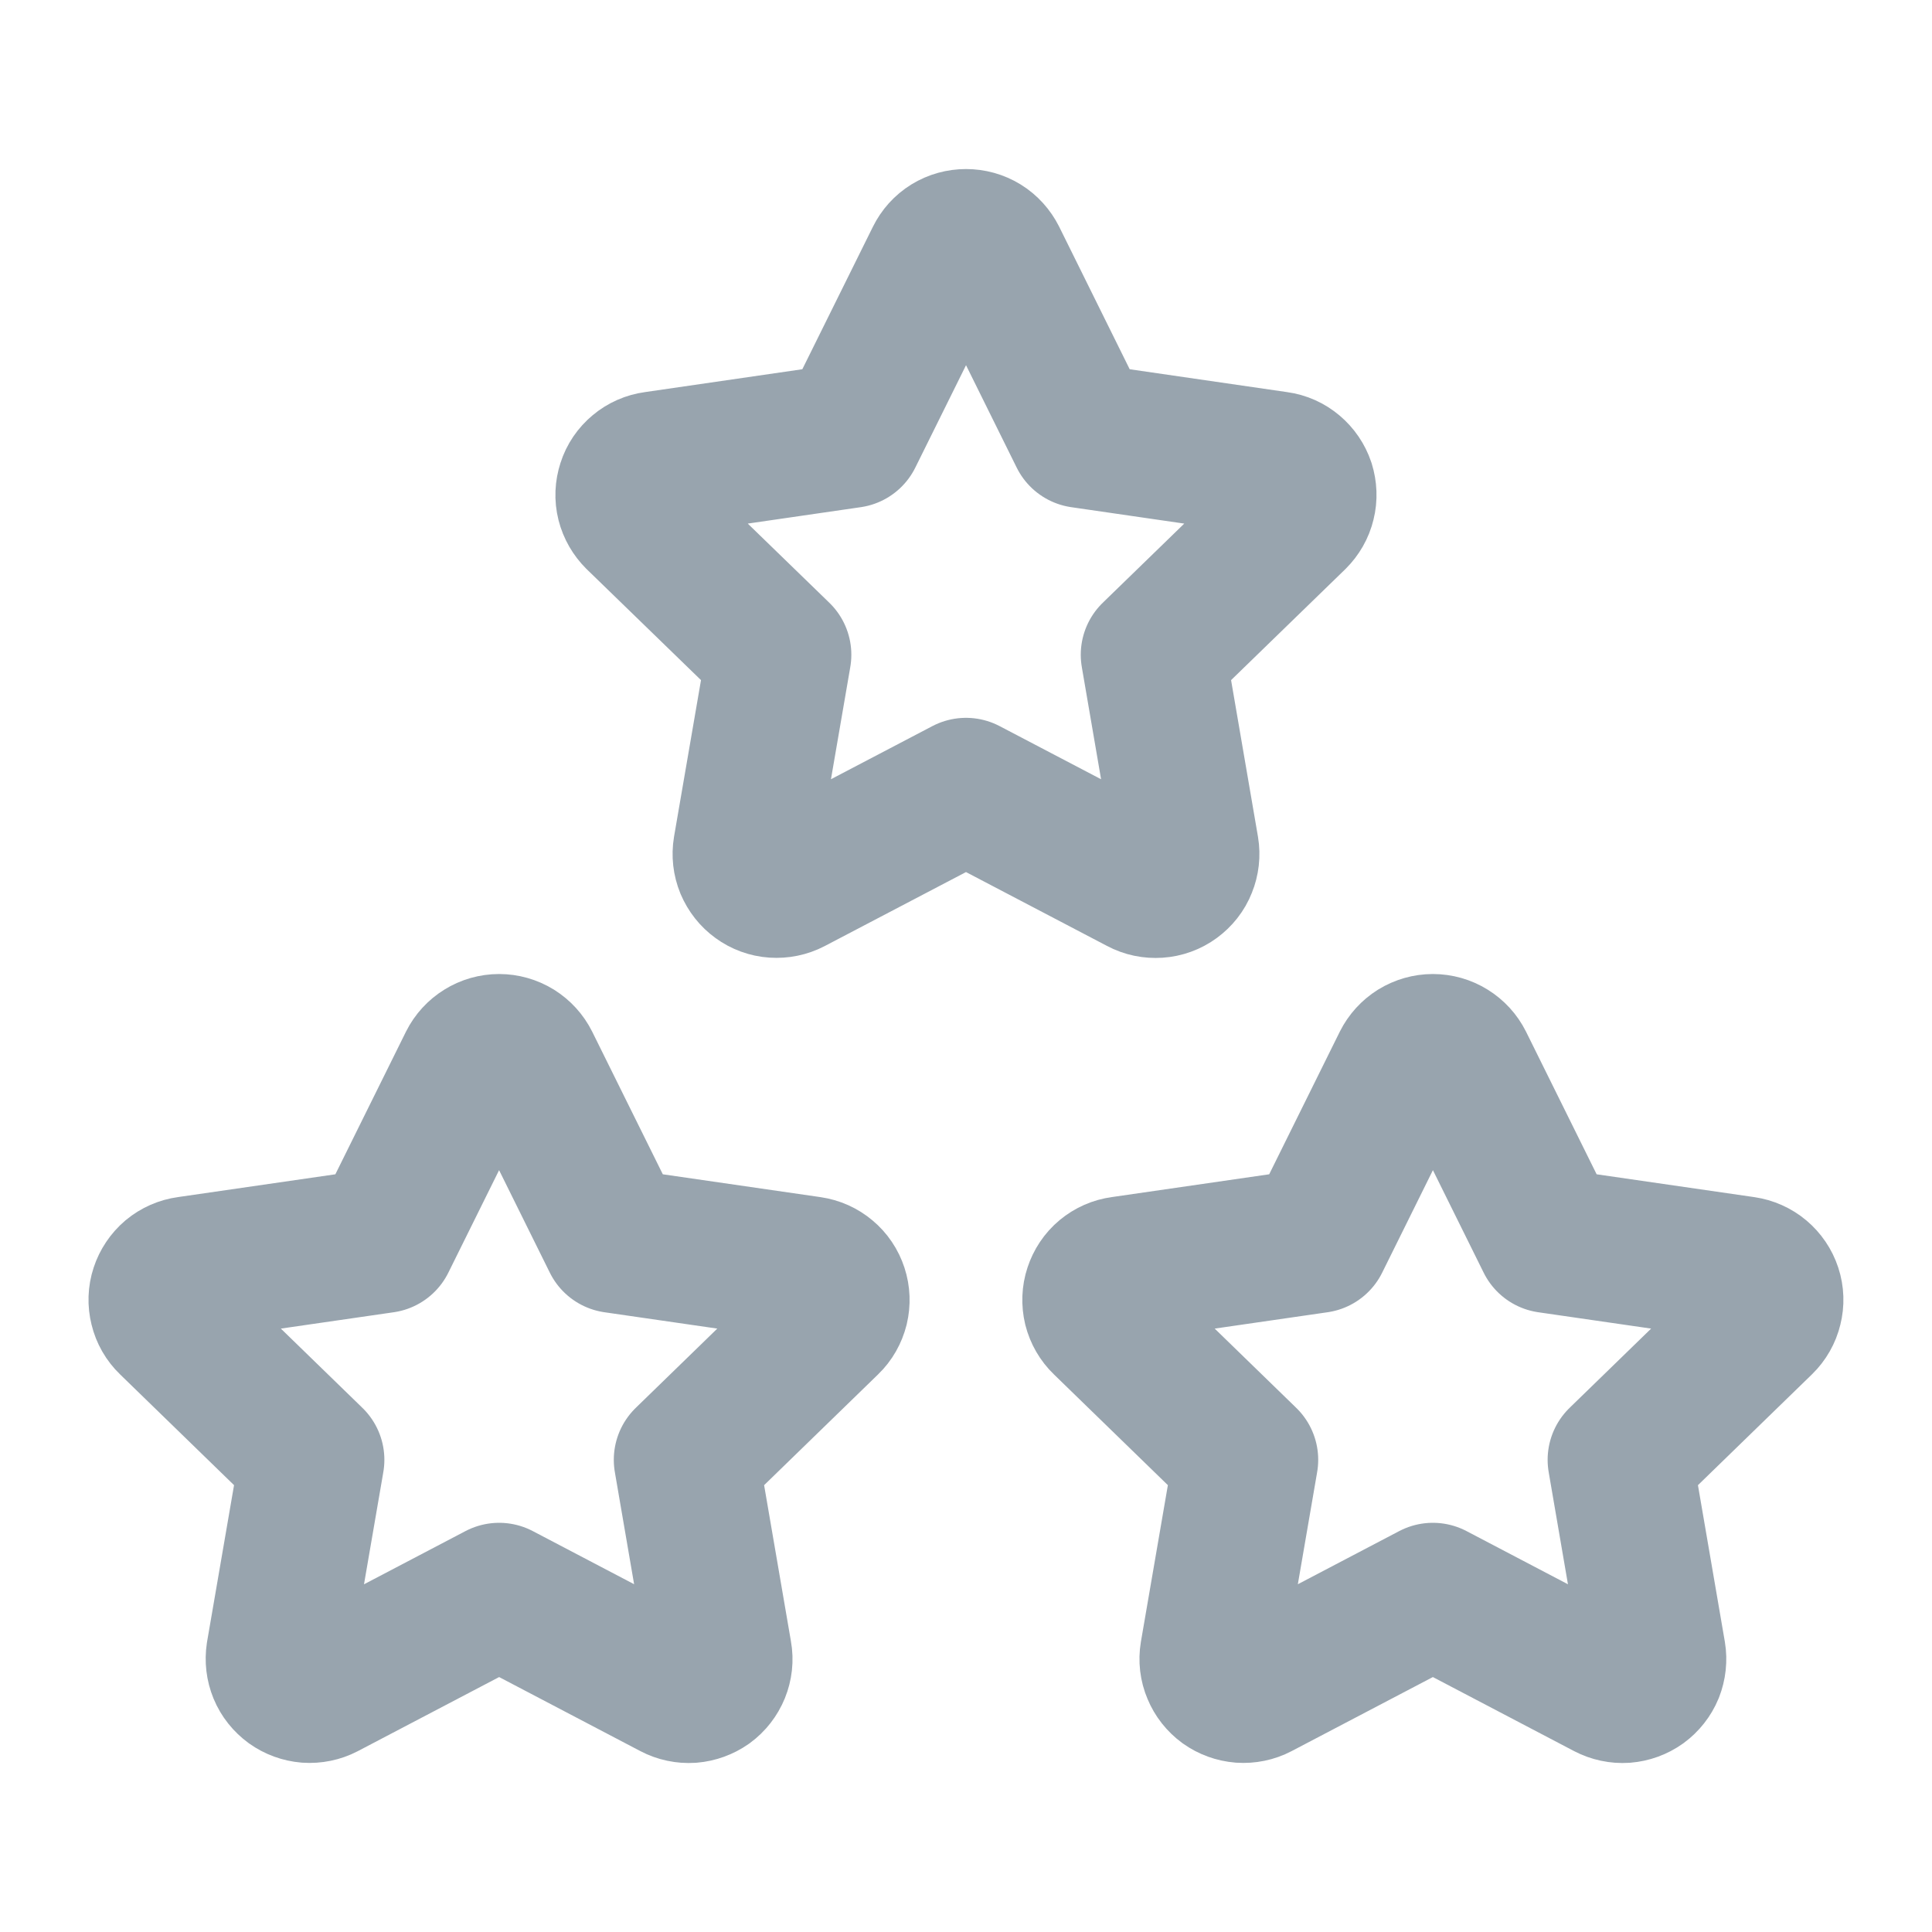 <svg width="20" height="20" viewBox="0 0 20 20" fill="none" xmlns="http://www.w3.org/2000/svg">
<g clip-path="url(#clip0_17401_573)">
<path d="M14.833 16.514L13.023 17.463C12.97 17.491 12.909 17.503 12.849 17.499C12.788 17.494 12.73 17.473 12.681 17.438C12.632 17.402 12.594 17.354 12.571 17.298C12.547 17.242 12.54 17.181 12.55 17.121L12.896 15.112L11.432 13.689C11.388 13.647 11.357 13.593 11.342 13.534C11.328 13.475 11.33 13.413 11.349 13.356C11.368 13.298 11.402 13.246 11.449 13.207C11.496 13.168 11.552 13.143 11.613 13.135L13.636 12.842L14.541 11.014C14.568 10.96 14.61 10.914 14.661 10.882C14.713 10.85 14.773 10.833 14.833 10.833C14.894 10.833 14.954 10.85 15.005 10.882C15.057 10.914 15.099 10.96 15.126 11.014L16.031 12.842L18.054 13.135C18.114 13.144 18.171 13.169 18.217 13.208C18.263 13.247 18.298 13.298 18.317 13.356C18.336 13.414 18.338 13.475 18.323 13.534C18.309 13.593 18.278 13.647 18.235 13.689L16.771 15.112L17.116 17.12C17.126 17.18 17.119 17.241 17.097 17.298C17.074 17.354 17.035 17.403 16.986 17.439C16.937 17.474 16.879 17.495 16.818 17.5C16.758 17.504 16.697 17.491 16.643 17.463L14.833 16.514Z" stroke="#98A4AE" stroke-width="1.5" stroke-linecap="round" stroke-linejoin="round"/>
<path d="M5.167 16.514L3.357 17.463C3.303 17.491 3.243 17.503 3.182 17.499C3.122 17.494 3.064 17.473 3.015 17.438C2.966 17.402 2.927 17.354 2.904 17.298C2.881 17.242 2.874 17.181 2.883 17.121L3.229 15.112L1.765 13.689C1.721 13.647 1.69 13.593 1.676 13.534C1.661 13.475 1.663 13.413 1.682 13.356C1.701 13.298 1.736 13.246 1.782 13.207C1.829 13.168 1.886 13.143 1.946 13.135L3.969 12.842L4.874 11.014C4.901 10.96 4.943 10.914 4.995 10.882C5.046 10.85 5.106 10.833 5.167 10.833C5.227 10.833 5.287 10.85 5.339 10.882C5.39 10.914 5.432 10.96 5.459 11.014L6.364 12.842L8.387 13.135C8.448 13.144 8.504 13.169 8.55 13.208C8.597 13.247 8.631 13.298 8.65 13.356C8.669 13.414 8.671 13.475 8.657 13.534C8.642 13.593 8.612 13.647 8.568 13.689L7.104 15.112L7.449 17.12C7.46 17.18 7.453 17.241 7.43 17.298C7.407 17.354 7.369 17.403 7.32 17.439C7.27 17.474 7.212 17.495 7.152 17.5C7.091 17.504 7.03 17.491 6.977 17.463L5.167 16.514Z" stroke="#98A4AE" stroke-width="1.5" stroke-linecap="round" stroke-linejoin="round"/>
<path d="M10 8.181L8.19 9.129C8.136 9.157 8.076 9.169 8.015 9.165C7.955 9.161 7.897 9.14 7.848 9.104C7.799 9.069 7.761 9.02 7.737 8.964C7.714 8.908 7.707 8.847 7.717 8.787L8.063 6.778L6.598 5.356C6.555 5.313 6.524 5.26 6.509 5.201C6.494 5.142 6.497 5.08 6.516 5.022C6.534 4.964 6.569 4.913 6.616 4.874C6.662 4.835 6.719 4.81 6.779 4.802L8.803 4.508L9.708 2.681C9.735 2.626 9.776 2.58 9.828 2.548C9.88 2.516 9.939 2.5 10 2.5C10.061 2.5 10.12 2.516 10.172 2.548C10.224 2.58 10.265 2.626 10.293 2.681L11.197 4.508L13.221 4.802C13.281 4.81 13.337 4.835 13.384 4.875C13.43 4.914 13.465 4.965 13.484 5.022C13.502 5.08 13.505 5.142 13.49 5.201C13.476 5.26 13.445 5.313 13.402 5.356L11.938 6.778L12.283 8.787C12.293 8.846 12.286 8.908 12.263 8.964C12.241 9.021 12.202 9.069 12.153 9.105C12.104 9.141 12.046 9.162 11.985 9.166C11.924 9.17 11.864 9.158 11.81 9.129L10 8.181Z" stroke="#98A4AE" stroke-width="1.5" stroke-linecap="round" stroke-linejoin="round"/>
</g>
<defs>
<clipPath id="clip0_17401_573">
<rect width="20" height="20" fill="white"/>
</clipPath>
</defs>
</svg>
